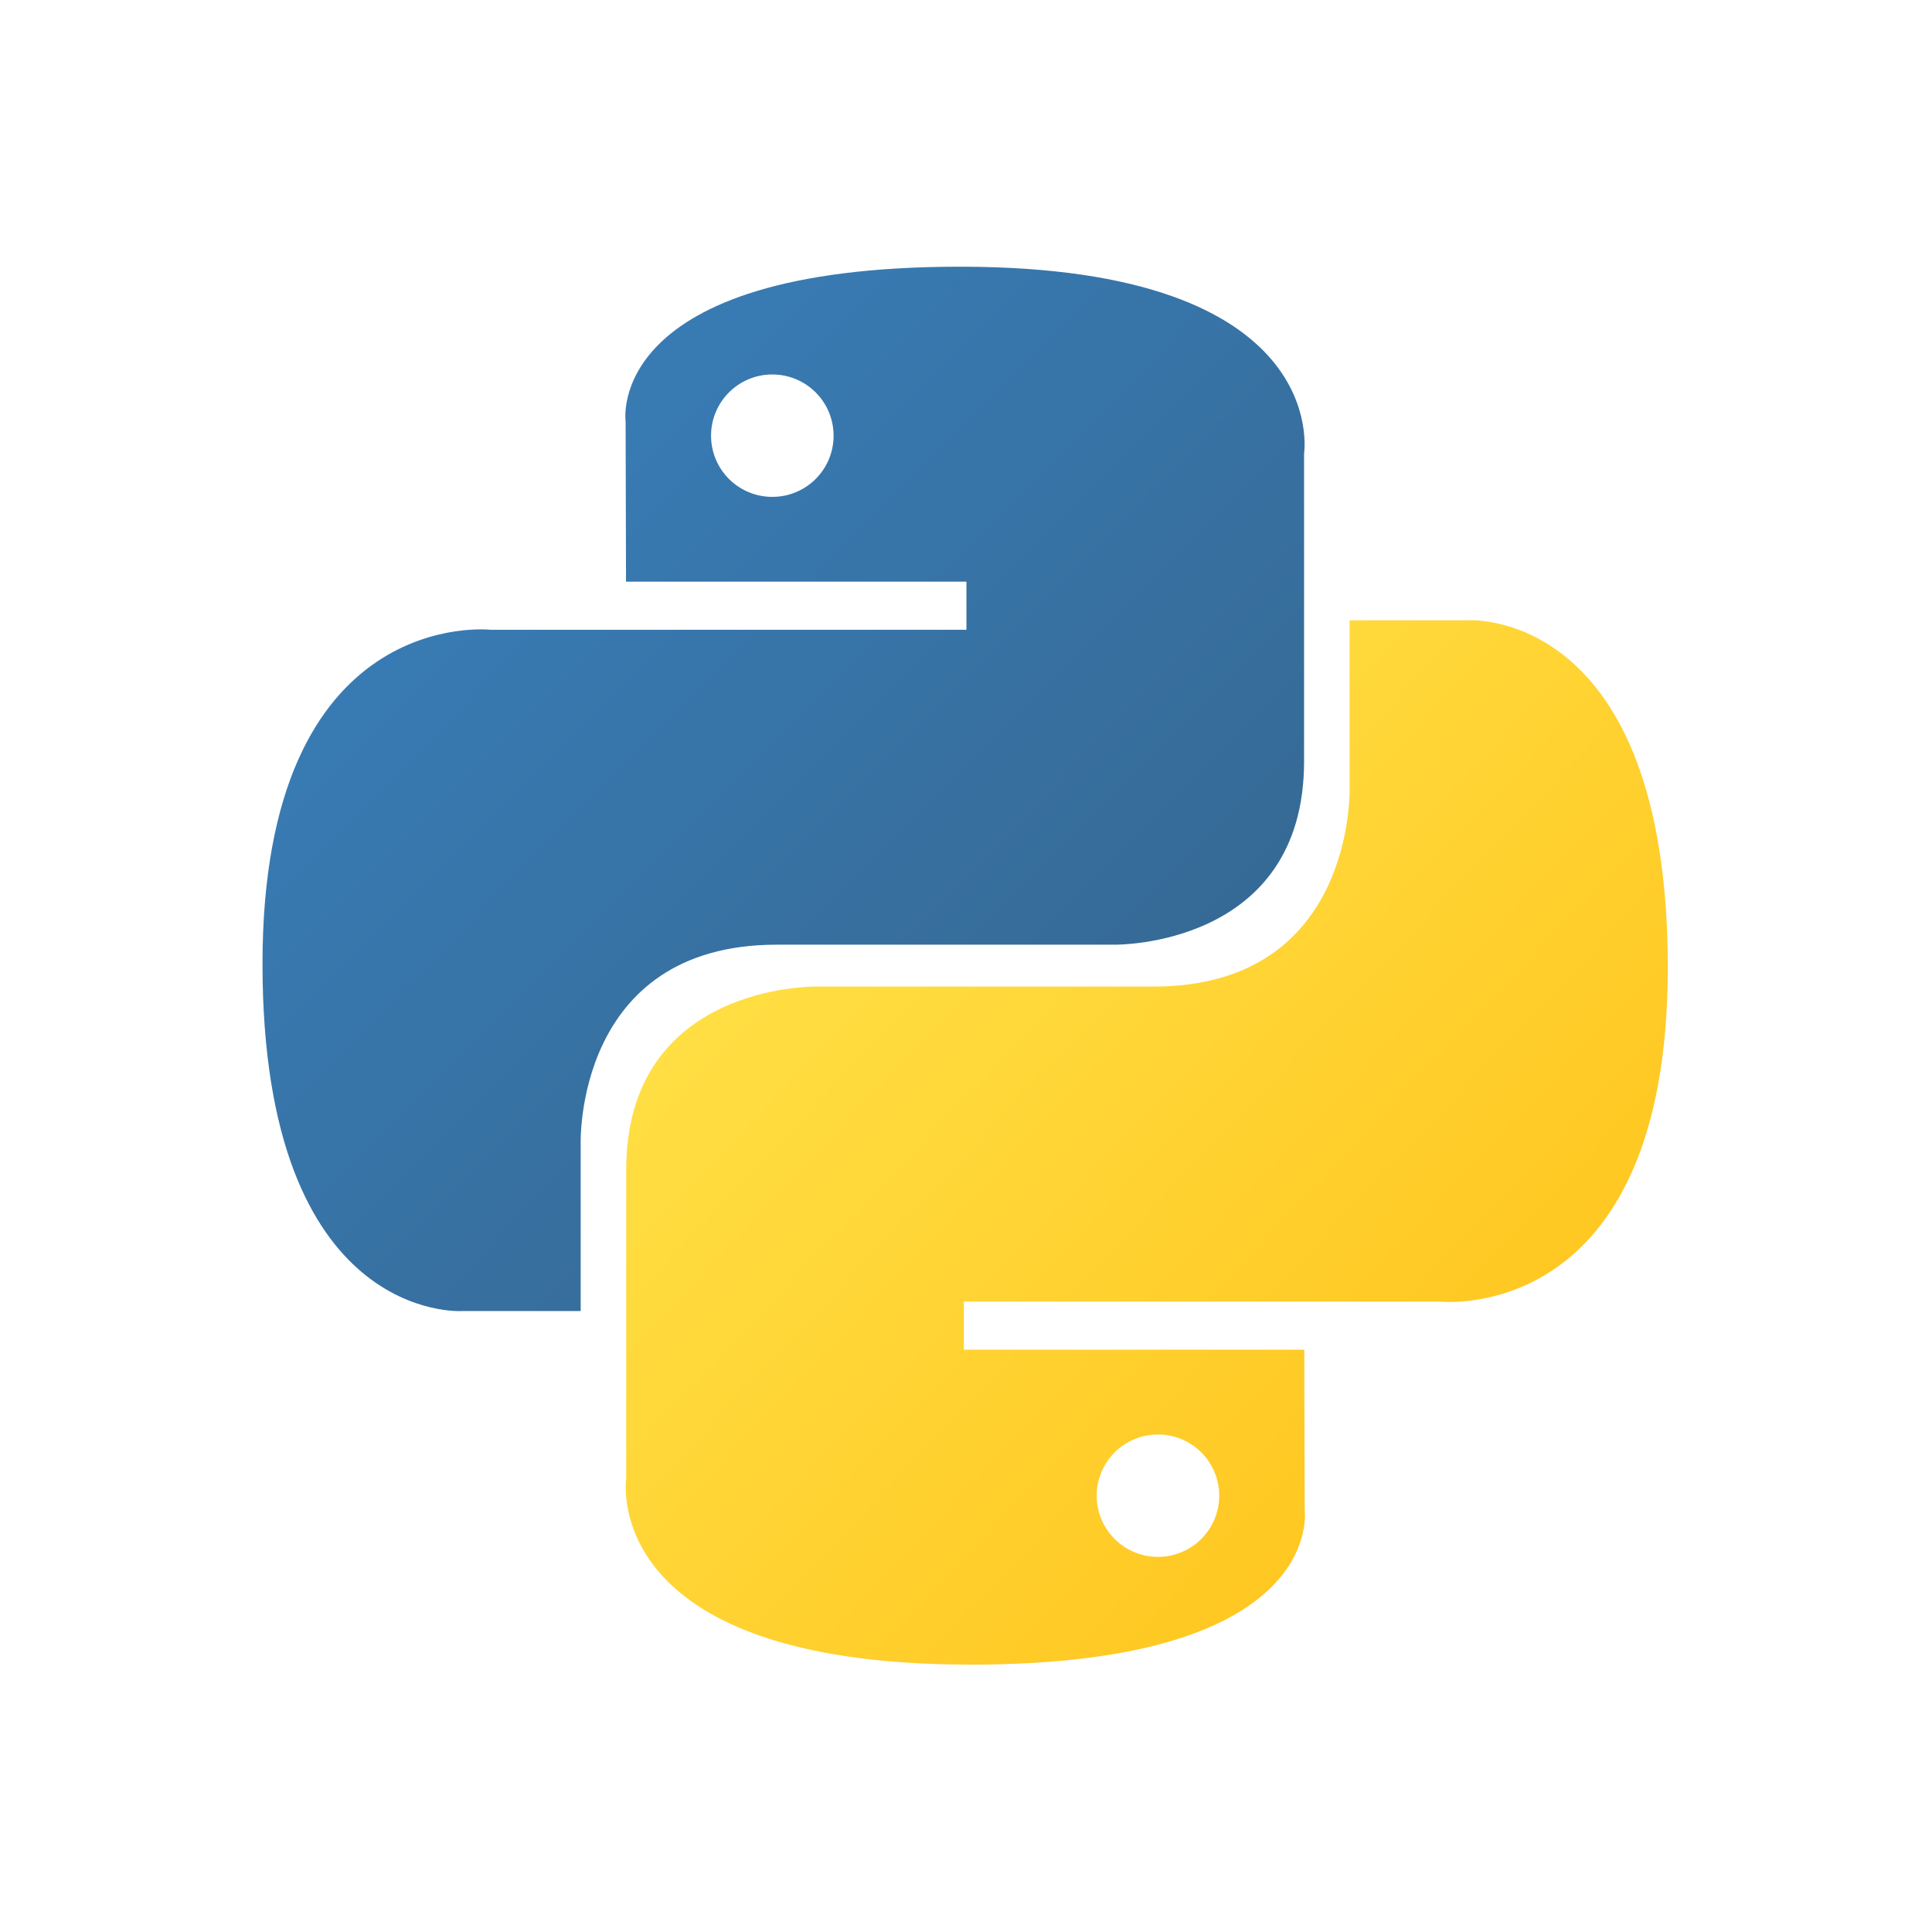 <svg width="920" height="920" viewBox="0 0 920 920" fill="none" xmlns="http://www.w3.org/2000/svg">
<path d="M457.18 127C287.3 127 297.91 200.67 297.91 200.67L298.1 276.99H460.21V299.9H233.71C233.71 299.9 125 287.58 125 458.98C125 630.38 219.88 624.31 219.88 624.31H276.51V544.77C276.51 544.77 273.45 449.85 369.87 449.85H530.66C530.66 449.85 620.99 451.31 620.99 362.55V215.85C620.99 215.85 634.71 127 457.18 127ZM367.79 178.32C375.517 178.315 382.929 181.378 388.397 186.837C393.866 192.296 396.942 199.703 396.95 207.43C396.957 211.258 396.209 215.05 394.749 218.588C393.289 222.127 391.146 225.343 388.443 228.053C385.739 230.763 382.528 232.914 378.993 234.382C375.458 235.85 371.668 236.607 367.84 236.61H367.79C360.063 236.626 352.647 233.572 347.171 228.121C341.695 222.67 338.609 215.267 338.59 207.54V207.49C338.586 203.663 339.336 199.873 340.797 196.336C342.257 192.799 344.401 189.585 347.104 186.876C349.807 184.167 353.017 182.018 356.551 180.55C360.085 179.082 363.873 178.324 367.7 178.32H367.79Z" fill="url(#paint0_linear)"/>
<path d="M462.001 792.691C631.881 792.691 621.281 719.021 621.281 719.021L621.091 642.701H458.971V619.791H685.471C685.471 619.791 794.181 632.121 794.181 460.701C794.181 289.281 699.301 295.371 699.301 295.371H642.671V374.911C642.671 374.911 645.731 469.791 549.311 469.791H388.521C388.521 469.791 298.191 468.331 298.191 557.101V703.851C298.191 703.851 284.471 792.671 462.001 792.671V792.691ZM551.391 741.371C547.565 741.375 543.775 740.625 540.239 739.164C536.703 737.703 533.489 735.559 530.781 732.856C528.073 730.153 525.924 726.943 524.457 723.409C522.99 719.875 522.234 716.087 522.231 712.261C522.227 708.434 522.977 704.644 524.438 701.107C525.899 697.57 528.042 694.355 530.745 691.647C533.448 688.938 536.658 686.788 540.192 685.32C543.726 683.852 547.514 683.094 551.341 683.091C555.17 683.077 558.964 683.819 562.506 685.272C566.049 686.726 569.27 688.863 571.986 691.561C574.702 694.26 576.86 697.467 578.337 701C579.813 704.533 580.579 708.322 580.591 712.151V712.201C580.596 719.93 577.532 727.345 572.071 732.815C566.61 738.285 559.201 741.363 551.471 741.371H551.391Z" fill="url(#paint1_linear)"/>
<defs>
<linearGradient id="paint0_linear" x1="191.93" y1="192.868" x2="525.539" y2="525.735" gradientUnits="userSpaceOnUse">
<stop stop-color="#387EB9"/>
<stop offset="1" stop-color="#366994"/>
</linearGradient>
<linearGradient id="paint1_linear" x1="393.096" y1="411.662" x2="745.197" y2="744.49" gradientUnits="userSpaceOnUse">
<stop stop-color="#FFDF44"/>
<stop offset="1" stop-color="#FFC219"/>
</linearGradient>
</defs>
</svg>